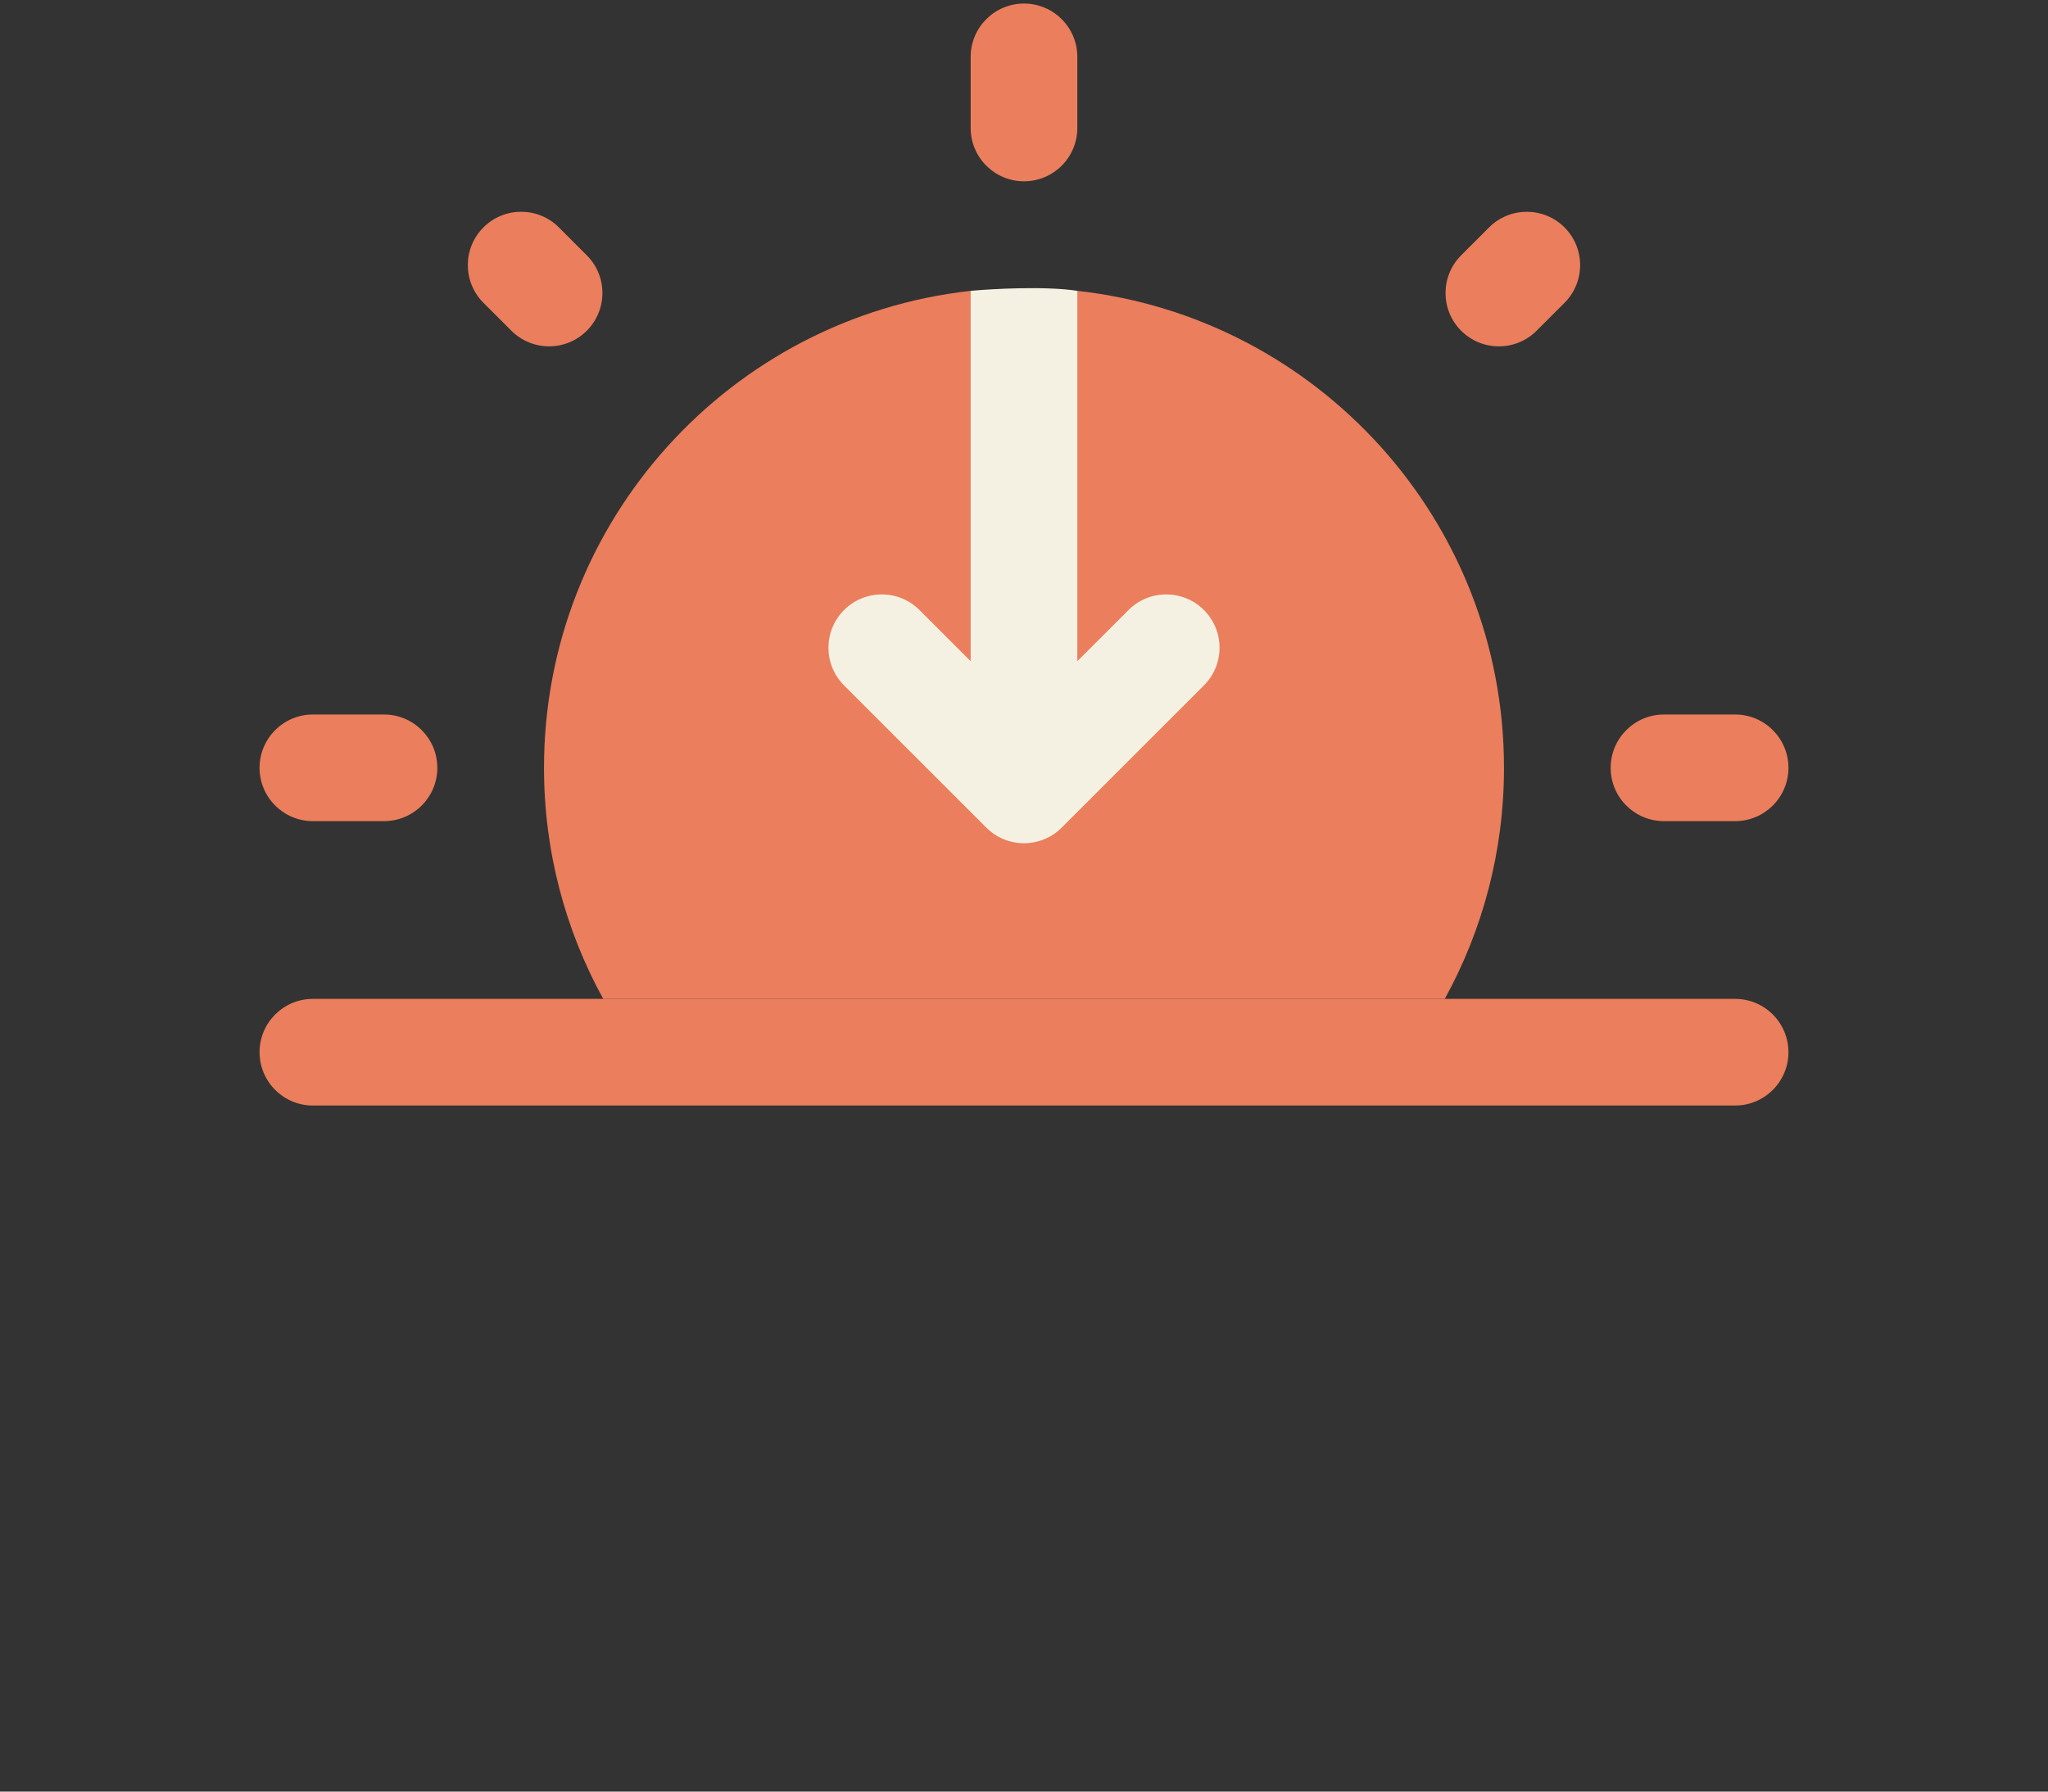 <svg width="144" height="126" viewBox="0 0 144 126" fill="none" xmlns="http://www.w3.org/2000/svg">
<rect x="0" y="0" width="144" height="126" fill="#333333" stroke="none"/>
<path fill-rule="evenodd" clip-rule="evenodd" d="M72 0.25C74.071 0.25 75.75 1.929 75.75 4V9C75.75 11.071 74.071 12.75 72 12.75C69.929 12.75 68.25 11.071 68.25 9V4C68.25 1.929 69.929 0.25 72 0.25ZM18.25 54C18.25 51.929 19.929 50.25 22 50.25H27C29.071 50.25 30.75 51.929 30.75 54C30.75 56.071 29.071 57.75 27 57.75H22C19.929 57.75 18.25 56.071 18.25 54ZM113.25 54C113.25 51.929 114.929 50.25 117 50.25H122C124.071 50.25 125.75 51.929 125.75 54C125.75 56.071 124.071 57.75 122 57.75H117C114.929 57.75 113.25 56.071 113.25 54Z" fill="#EB7E5C"/>
<path fill-rule="evenodd" clip-rule="evenodd" d="M101.586 70.25H42.413H22C19.929 70.25 18.25 71.929 18.25 74C18.25 76.071 19.929 77.75 22 77.75H122C124.071 77.75 125.75 76.071 125.75 74C125.75 71.929 124.071 70.25 122 70.25H101.586Z" fill="#EB7E5C"/>
<path d="M38.25 53.999C38.25 59.888 39.761 65.428 42.413 70.249H101.586C104.239 65.428 105.75 59.888 105.75 53.999C105.75 36.627 92.625 22.32 75.75 20.455H68.25C51.375 22.32 38.25 36.627 38.25 53.999Z" fill="#EB7E5C"/>
<path d="M69.349 58.205C70.813 59.669 73.187 59.669 74.651 58.205L84.651 48.205C86.116 46.74 86.116 44.366 84.651 42.902C83.187 41.437 80.813 41.437 79.349 42.902L75.75 46.5V20.454C73.514 20.111 69.819 20.311 68.25 20.454V46.5L64.651 42.902C63.187 41.437 60.813 41.437 59.348 42.902C57.884 44.366 57.884 46.74 59.348 48.205L69.349 58.205Z" fill="#F4F1E2"/>
<path d="M33.992 15.992C35.456 14.527 37.831 14.527 39.295 15.992L41.259 17.956C42.724 19.421 42.724 21.795 41.259 23.259C39.795 24.724 37.421 24.724 35.956 23.259L33.992 21.295C32.527 19.831 32.527 17.456 33.992 15.992Z" fill="#EB7E5C"/>
<path d="M110.005 15.993C111.469 17.458 111.469 19.832 110.005 21.297L108.04 23.261C106.576 24.725 104.202 24.725 102.737 23.261C101.273 21.796 101.273 19.422 102.737 17.957L104.701 15.993C106.165 14.529 108.54 14.529 110.005 15.993Z" fill="#EB7E5C"/>
</svg>
